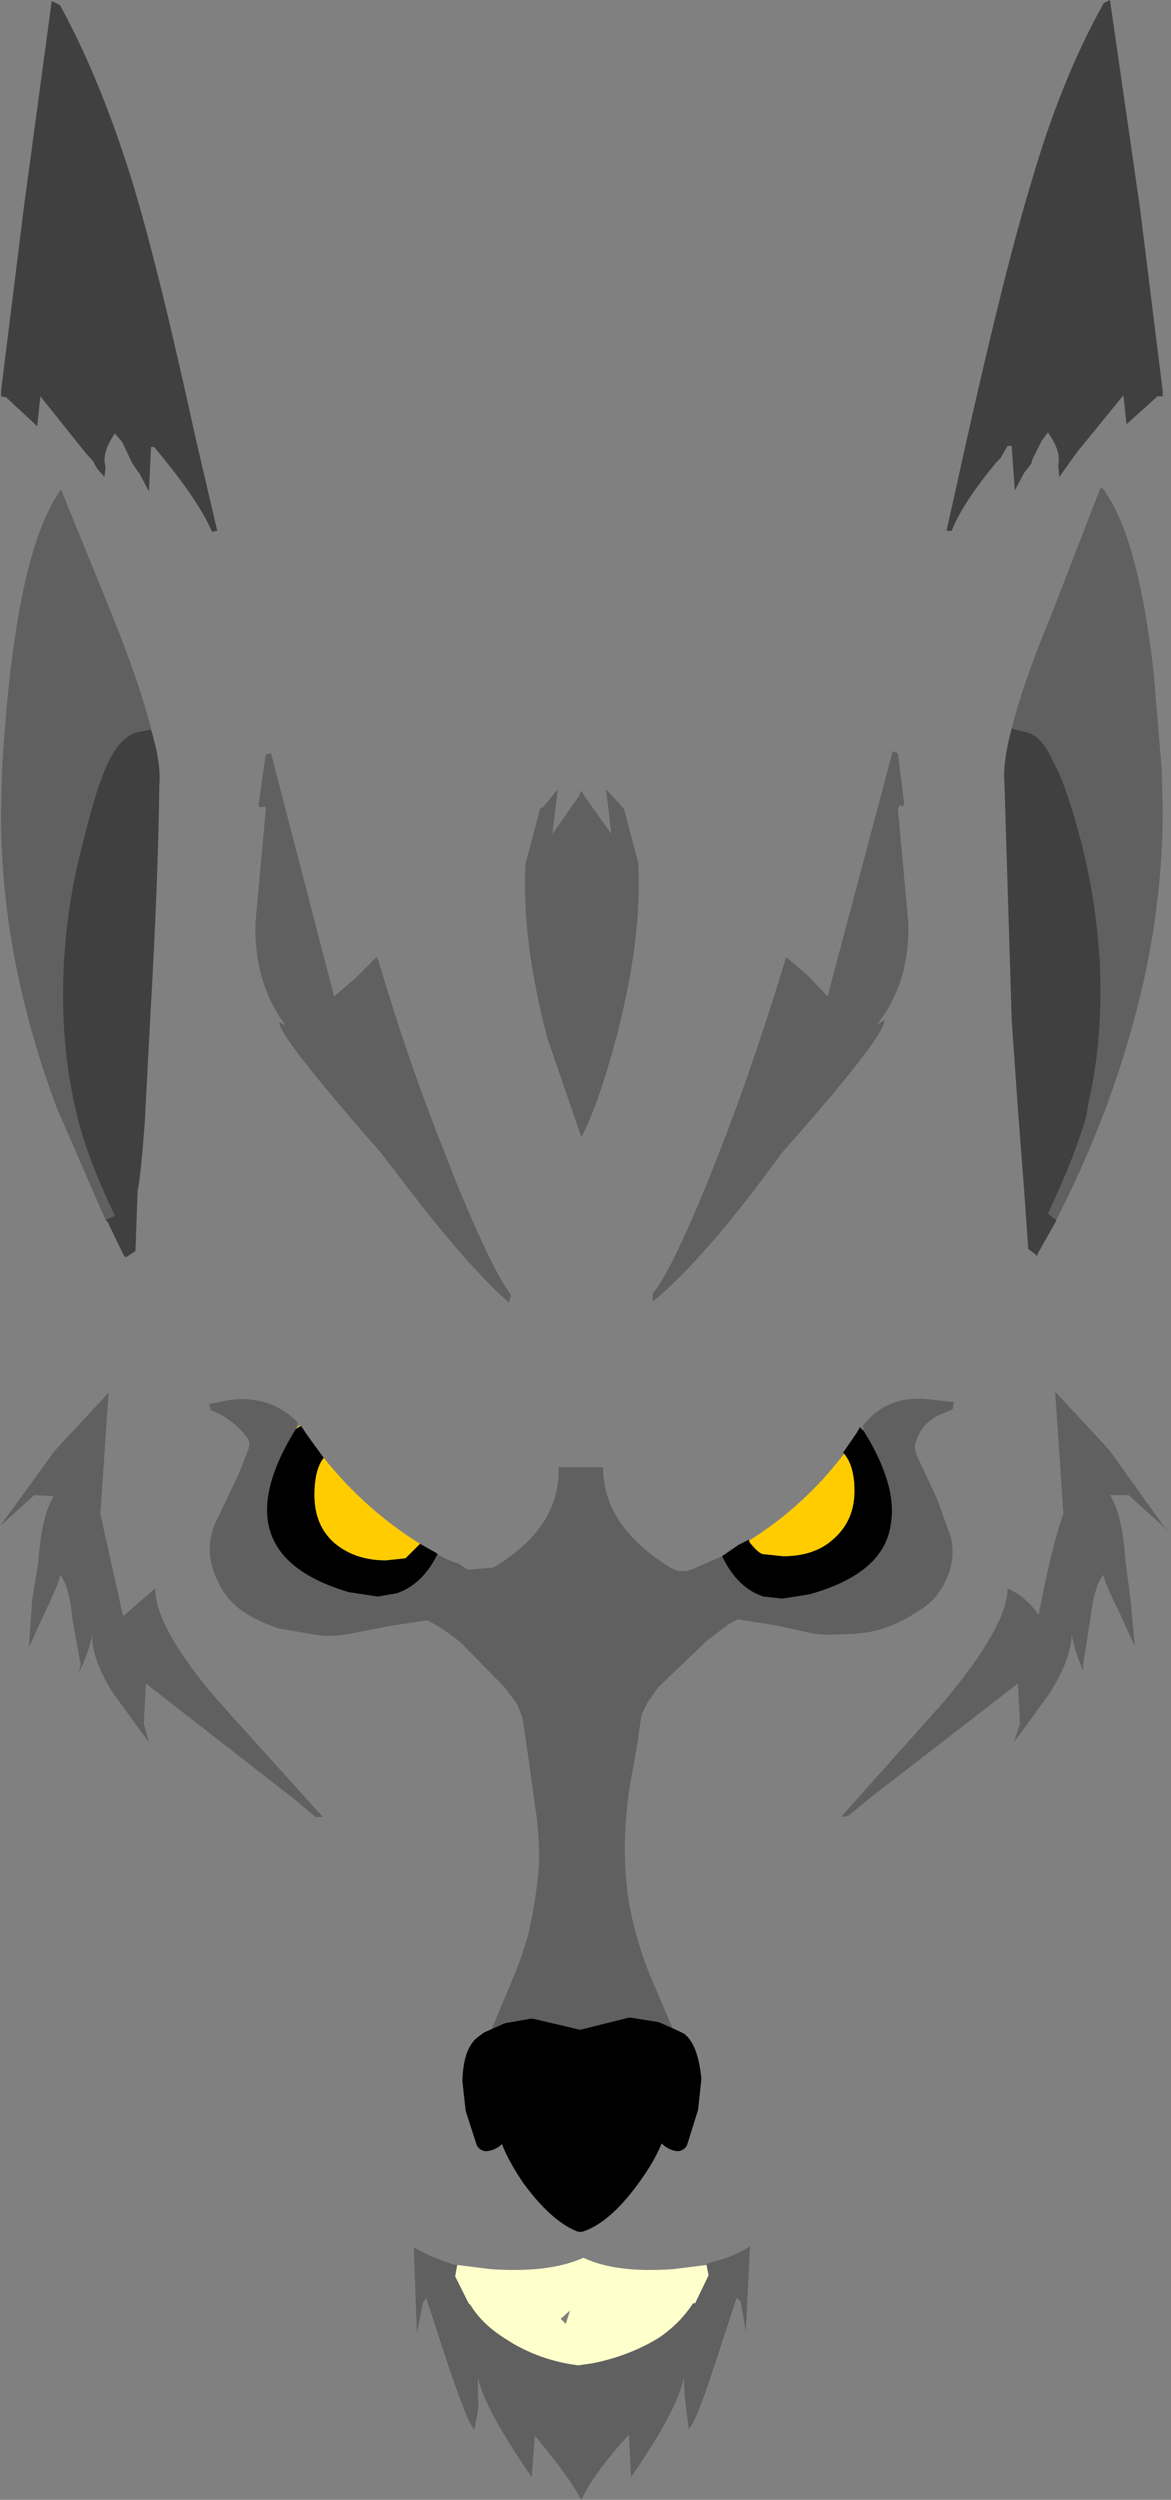 <?xml version="1.0" encoding="UTF-8" standalone="no"?>
<svg xmlns:xlink="http://www.w3.org/1999/xlink" height="120.8px" width="56.6px" xmlns="http://www.w3.org/2000/svg">
  <rect width="100%" height="100%" fill="#808080" stroke="none"/>
  <g transform="matrix(1.0, 0.0, 0.0, 1.0, 28.25, 234.35)">
    <path d="M7.95 -159.9 L8.0 -159.8 Q8.45 -159.25 8.65 -159.25 L9.6 -159.15 Q11.1 -159.15 12.0 -159.95 13.05 -160.85 13.05 -162.3 13.05 -163.5 12.55 -164.1 L12.5 -164.15 13.15 -165.1 13.3 -165.35 13.3 -165.4 13.5 -165.2 Q15.15 -162.55 14.8 -160.65 14.45 -158.3 10.85 -157.3 L9.55 -157.1 8.65 -157.2 Q7.4 -157.6 6.65 -159.15 L7.45 -159.7 7.95 -159.95 7.95 -159.9 M4.55 -135.65 Q5.0 -135.25 5.15 -133.9 L5.0 -132.5 4.5 -130.9 Q3.9 -131.0 3.5 -132.2 L3.45 -132.2 Q3.65 -131.15 2.25 -129.2 0.95 -127.4 -0.2 -127.0 -1.3 -127.45 -2.55 -129.15 -3.9 -131.15 -3.7 -132.15 L-3.75 -132.2 Q-4.15 -130.95 -4.75 -130.9 L-5.25 -132.45 -5.4 -133.8 Q-5.35 -135.2 -4.8 -135.55 L-4.6 -135.7 -3.7 -136.1 -2.55 -136.3 -0.2 -135.75 2.2 -136.35 3.45 -136.15 4.35 -135.75 4.55 -135.65 M-13.7 -165.45 L-13.4 -165.0 -12.6 -163.9 Q-13.05 -163.35 -13.05 -162.1 -13.05 -160.65 -12.1 -159.8 -11.1 -158.95 -9.6 -158.95 L-8.65 -159.05 -8.0 -159.7 -7.95 -159.75 -7.15 -159.3 -7.1 -159.25 Q-7.85 -157.75 -9.1 -157.35 L-10.0 -157.2 -11.3 -157.4 -11.35 -157.4 Q-17.7 -159.25 -13.95 -165.3 L-13.7 -165.45" fill="#000000" fill-rule="evenodd" stroke="none"/>
    <path d="M12.55 -164.1 Q13.05 -163.5 13.05 -162.3 13.05 -160.85 12.0 -159.95 11.1 -159.15 9.6 -159.15 L8.65 -159.25 Q8.45 -159.25 8.0 -159.8 L7.95 -159.9 Q10.6 -161.55 12.55 -164.1 M-13.95 -165.3 L-13.8 -165.45 -13.7 -165.45 -13.95 -165.3 M-12.6 -163.9 Q-10.6 -161.4 -7.95 -159.75 L-8.0 -159.7 -8.65 -159.05 -9.6 -158.95 Q-11.1 -158.95 -12.1 -159.8 -13.05 -160.65 -13.05 -162.1 -13.05 -163.35 -12.6 -163.9" fill="#ffcc00" fill-rule="evenodd" stroke="none"/>
    <path d="M5.9 -124.9 L6.0 -124.4 5.35 -123.05 5.25 -123.05 Q4.6 -122.05 3.55 -121.35 L3.2 -121.15 Q1.9 -120.45 0.4 -120.15 L-0.3 -120.05 -0.65 -120.1 Q-2.15 -120.35 -3.45 -121.1 L-3.85 -121.35 Q-4.95 -122.05 -5.5 -122.95 L-5.6 -123.05 -6.25 -124.35 -6.15 -124.9 -4.55 -124.7 Q-1.7 -124.5 -0.05 -125.25 1.5 -124.5 4.3 -124.7 L5.9 -124.9 M-1.15 -122.3 L-0.9 -122.05 -0.7 -122.7 -1.15 -122.3" fill="#ffffcc" fill-rule="evenodd" stroke="none"/>
    <path d="M20.65 -199.15 Q21.2 -201.35 22.55 -204.6 L24.95 -210.8 25.1 -210.7 25.5 -210.05 Q26.85 -207.6 27.5 -201.95 L27.9 -197.2 27.95 -195.2 Q27.95 -191.4 27.15 -187.5 26.45 -184.2 25.2 -180.8 L25.1 -180.55 Q24.05 -177.8 22.8 -175.4 L22.4 -175.7 Q23.7 -178.45 24.25 -180.4 L24.3 -180.7 24.35 -181.0 Q25.1 -184.2 24.9 -188.05 24.7 -191.0 24.0 -193.7 23.25 -196.55 22.6 -197.65 22.05 -198.9 21.2 -199.0 L20.65 -199.15 M15.25 -195.45 L15.15 -195.25 15.65 -189.8 Q15.75 -186.9 14.15 -184.85 L14.5 -185.05 Q14.55 -184.3 9.55 -178.65 5.85 -173.55 3.3 -171.45 L3.3 -171.85 Q4.1 -172.75 5.9 -177.1 L6.9 -179.65 Q8.4 -183.65 9.7 -187.95 L9.75 -188.1 10.8 -187.2 11.75 -186.2 14.9 -198.05 15.15 -197.95 15.45 -195.55 Q15.45 -195.3 15.25 -195.45 M1.8 -195.35 L1.9 -195.3 2.6 -192.65 Q2.8 -189.05 1.55 -184.25 0.65 -180.9 -0.15 -179.4 L-1.8 -184.2 Q-3.05 -189.0 -2.85 -192.6 L-2.15 -195.25 -2.1 -195.3 -2.0 -195.35 -1.3 -196.2 -1.3 -196.1 -1.55 -194.05 -0.25 -195.9 -0.15 -196.15 -0.05 -195.95 1.3 -194.05 1.05 -196.15 1.05 -196.2 1.75 -195.45 1.8 -195.35 M6.65 -159.15 Q7.4 -157.6 8.65 -157.2 L9.55 -157.1 10.85 -157.3 Q14.45 -158.3 14.8 -160.65 15.15 -162.55 13.5 -165.2 L13.45 -165.45 Q14.7 -167.05 16.9 -166.7 L17.85 -166.6 17.8 -166.25 17.1 -165.95 Q16.3 -165.55 16.05 -164.75 15.9 -164.45 16.05 -164.05 L17.05 -161.9 17.7 -160.1 Q17.95 -159.05 17.5 -158.05 17.05 -157.0 16.05 -156.45 15.55 -156.1 14.95 -155.85 14.05 -155.45 13.0 -155.4 L11.75 -155.35 11.1 -155.4 9.3 -155.8 7.4 -156.1 6.95 -155.85 5.9 -155.05 3.55 -152.8 3.0 -152.0 2.75 -151.45 2.55 -150.05 2.2 -148.1 Q1.95 -146.55 1.95 -145.0 1.95 -143.35 2.25 -141.9 2.6 -140.25 3.25 -138.7 L4.55 -135.65 4.35 -135.75 3.45 -136.15 2.2 -136.35 -0.2 -135.75 -2.55 -136.3 -3.7 -136.1 -4.6 -135.7 -4.8 -135.55 -3.5 -138.65 -3.1 -139.65 -2.75 -140.75 Q-2.35 -142.4 -2.2 -144.15 -2.15 -145.65 -2.4 -147.15 L-2.8 -150.05 -3.0 -151.35 -3.25 -152.0 -3.85 -152.8 -5.9 -154.9 Q-6.7 -155.6 -7.6 -156.05 L-9.3 -155.8 -11.35 -155.4 Q-12.35 -155.2 -13.25 -155.4 L-14.75 -155.65 Q-15.55 -155.9 -16.3 -156.35 -17.3 -156.95 -17.75 -158.0 -18.5 -159.55 -17.7 -161.05 L-16.7 -163.15 -16.25 -164.3 Q-16.1 -164.7 -16.4 -165.0 -17.1 -165.85 -18.05 -166.2 L-18.15 -166.5 -17.15 -166.7 Q-15.15 -166.95 -13.85 -165.6 L-13.95 -165.3 Q-17.7 -159.25 -11.35 -157.4 L-11.3 -157.4 -10.0 -157.2 -9.1 -157.35 Q-7.85 -157.75 -7.1 -159.25 -6.65 -158.95 -6.1 -158.8 L-5.65 -158.5 -4.4 -158.6 Q-1.15 -160.55 -1.25 -163.45 L0.9 -163.45 Q0.9 -160.6 4.15 -158.6 4.7 -158.25 5.4 -158.6 L6.65 -159.15 M22.75 -167.1 L25.35 -164.3 28.0 -160.6 28.35 -160.25 26.3 -162.1 25.4 -162.1 Q26.0 -161.2 26.15 -158.9 L26.4 -157.0 26.6 -154.8 25.8 -156.55 Q25.1 -157.95 25.1 -158.25 24.65 -157.8 24.45 -156.1 L24.1 -153.9 24.1 -153.6 Q23.65 -154.7 23.55 -155.4 23.55 -154.25 22.5 -152.55 L20.75 -150.15 21.05 -151.05 20.95 -153.0 13.65 -147.35 12.75 -146.6 12.4 -146.55 17.4 -152.15 Q20.45 -155.8 20.45 -157.6 21.4 -157.15 21.95 -156.3 22.6 -159.7 23.15 -161.2 L22.75 -167.1 M5.9 -124.9 L6.0 -125.0 Q7.15 -125.25 8.0 -125.8 L7.8 -121.75 7.8 -121.65 7.55 -123.15 7.35 -123.3 6.35 -120.25 Q5.4 -117.3 5.05 -117.0 L5.05 -116.9 4.85 -118.5 4.8 -119.45 Q4.5 -117.9 2.25 -114.65 L2.15 -116.7 Q0.45 -114.85 -0.15 -113.55 -0.8 -114.75 -2.4 -116.65 L-2.55 -114.65 Q-4.8 -117.9 -5.15 -119.45 L-5.15 -118.5 Q-5.05 -118.1 -5.35 -116.85 L-5.35 -117.0 Q-5.65 -117.25 -6.65 -120.25 L-7.65 -123.3 -7.8 -123.1 -8.1 -121.6 -8.1 -121.65 -8.25 -125.75 Q-7.4 -125.25 -6.25 -124.9 L-6.15 -124.9 -6.25 -124.35 -5.6 -123.05 -5.5 -122.95 Q-4.95 -122.05 -3.85 -121.35 L-3.45 -121.1 Q-2.15 -120.35 -0.65 -120.1 L-0.3 -120.05 0.4 -120.15 Q1.9 -120.45 3.2 -121.15 L3.55 -121.35 Q4.6 -122.05 5.25 -123.05 L5.35 -123.05 6.0 -124.4 5.9 -124.9 M-23.15 -175.4 L-25.5 -180.8 Q-28.25 -188.15 -28.2 -195.2 L-28.15 -197.15 Q-27.55 -207.6 -25.3 -210.7 L-22.8 -204.55 Q-21.5 -201.3 -20.95 -199.15 L-20.95 -199.1 -21.45 -199.0 Q-22.3 -198.9 -22.95 -197.65 -23.55 -196.5 -24.25 -193.6 -24.95 -191.0 -25.15 -188.05 -25.4 -183.85 -24.5 -180.35 -24.05 -178.45 -22.7 -175.6 L-23.15 -175.4 M-10.05 -188.1 L-9.95 -187.9 Q-8.7 -183.65 -7.15 -179.65 L-6.15 -177.1 Q-4.35 -172.75 -3.55 -171.8 L-3.65 -171.4 Q-5.9 -173.4 -9.3 -177.95 L-9.35 -178.0 -9.8 -178.6 Q-14.8 -184.3 -14.75 -184.95 L-14.45 -184.8 Q-16.0 -186.9 -15.9 -189.8 L-15.4 -195.25 Q-15.4 -195.45 -15.55 -195.35 -15.8 -195.3 -15.75 -195.5 L-15.4 -197.9 -15.15 -197.95 -12.1 -186.2 -11.05 -187.1 -10.05 -188.1 M-23.0 -167.05 L-23.4 -161.2 -22.3 -156.25 -20.75 -157.6 Q-20.75 -155.7 -17.7 -152.15 L-12.65 -146.55 -13.0 -146.55 -13.95 -147.35 -21.2 -153.0 -21.3 -151.05 -21.05 -150.15 -22.8 -152.55 Q-23.85 -154.25 -23.8 -155.4 -23.9 -154.6 -24.45 -153.5 L-24.35 -153.9 -24.75 -156.1 Q-24.9 -157.75 -25.35 -158.25 -25.35 -157.95 -26.05 -156.5 L-26.85 -154.75 -26.7 -157.0 -26.4 -158.85 Q-26.25 -161.1 -25.65 -162.05 L-26.6 -162.1 -28.25 -160.6 -25.6 -164.25 -23.0 -167.05" fill="#000000" fill-opacity="0.251" fill-rule="evenodd" stroke="none"/>
    <path d="M25.1 -234.2 L25.4 -234.35 26.85 -224.3 27.95 -215.45 27.95 -215.2 27.7 -215.2 26.2 -213.85 26.05 -215.25 23.85 -212.55 23.45 -212.0 22.95 -211.3 22.9 -211.9 Q23.05 -212.55 22.4 -213.45 L22.1 -213.05 21.65 -212.15 21.6 -211.95 21.25 -211.5 20.8 -210.65 20.65 -212.8 20.45 -212.8 20.1 -212.2 19.9 -212.0 Q18.25 -210.0 17.75 -208.7 L17.5 -208.7 18.5 -213.2 Q20.35 -221.45 21.6 -225.55 23.05 -230.55 25.1 -234.2 M22.8 -175.4 L22.8 -175.35 21.9 -173.75 21.9 -173.65 21.45 -174.0 21.25 -176.85 20.95 -180.75 20.65 -185.05 20.3 -196.5 Q20.2 -197.45 20.65 -199.15 L21.2 -199.0 Q22.05 -198.9 22.6 -197.65 23.25 -196.55 24.0 -193.7 24.7 -191.0 24.9 -188.05 25.1 -184.2 24.35 -181.0 L24.3 -180.7 24.25 -180.4 Q23.7 -178.45 22.4 -175.7 L22.8 -175.4 M-25.35 -234.1 Q-23.4 -230.55 -21.85 -225.55 -20.6 -221.45 -18.8 -213.2 L-17.75 -208.7 -18.0 -208.65 Q-18.6 -210.05 -20.35 -212.2 L-20.8 -212.75 -20.95 -212.75 -21.05 -210.6 -21.5 -211.45 -21.85 -211.95 -22.35 -213.0 -22.7 -213.4 Q-23.35 -212.45 -23.15 -211.8 L-23.2 -211.3 -23.55 -211.7 -23.7 -211.95 -23.7 -212.0 -24.1 -212.45 -26.3 -215.2 -26.45 -213.75 -27.95 -215.15 -28.2 -215.2 -28.2 -215.45 -27.1 -224.3 -25.75 -234.3 -25.35 -234.1 M-20.95 -199.1 Q-20.45 -197.45 -20.55 -196.4 -20.6 -191.8 -21.0 -184.95 L-21.25 -180.15 Q-21.45 -177.45 -21.6 -176.8 L-21.7 -173.9 -22.15 -173.6 -22.25 -173.65 -23.05 -175.3 -23.15 -175.4 -22.7 -175.6 Q-24.05 -178.45 -24.5 -180.35 -25.4 -183.85 -25.15 -188.05 -24.95 -191.0 -24.25 -193.6 -23.55 -196.5 -22.95 -197.65 -22.3 -198.9 -21.45 -199.0 L-20.95 -199.1" fill="#000000" fill-opacity="0.498" fill-rule="evenodd" stroke="none"/>
    <path d="M4.55 -135.65 Q5.0 -135.25 5.15 -133.9 L5.0 -132.5 4.5 -130.9 Q3.9 -131.0 3.5 -132.2 L3.45 -132.2 Q3.65 -131.15 2.25 -129.2 0.95 -127.4 -0.2 -127.0 -1.3 -127.45 -2.55 -129.15 -3.9 -131.15 -3.7 -132.15 L-3.75 -132.2 Q-4.15 -130.95 -4.75 -130.9 L-5.25 -132.45 -5.4 -133.8 Q-5.35 -135.2 -4.8 -135.55 M4.55 -135.65 L4.35 -135.75 3.45 -136.15 2.2 -136.35 -0.2 -135.75 -2.55 -136.3 -3.7 -136.1 -4.6 -135.7 -4.8 -135.55" fill="none" stroke="#000000" stroke-linecap="round" stroke-linejoin="round" stroke-width="1.0"/>
  </g>
</svg>
